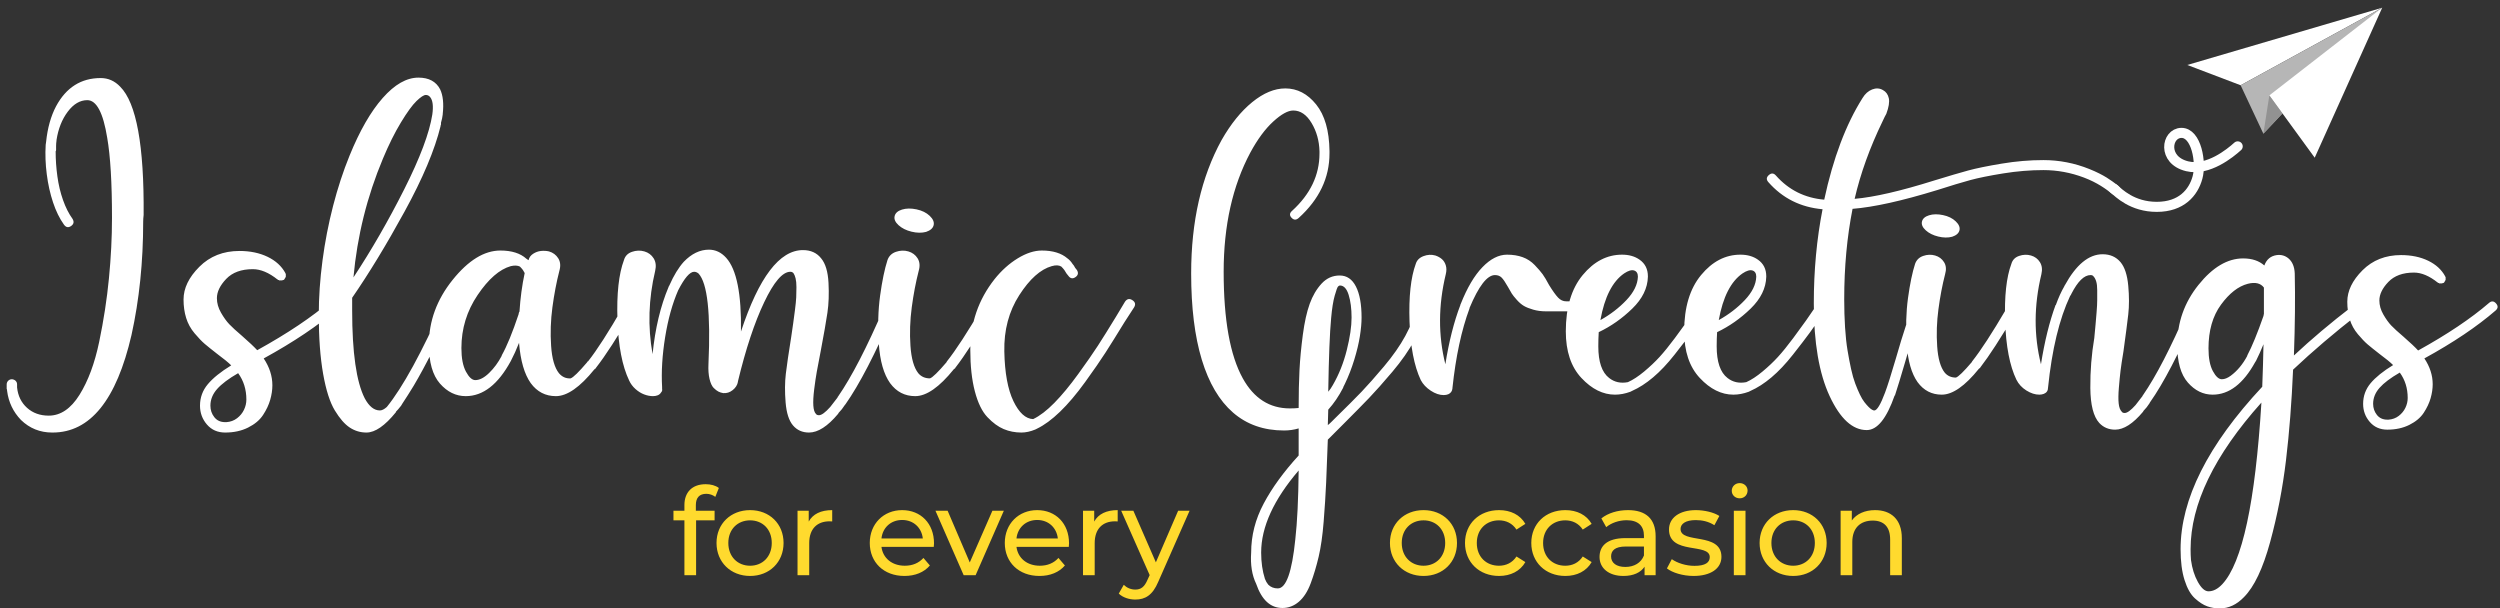 <?xml version="1.0" encoding="UTF-8"?>
<svg width="226px" height="55px" viewBox="0 0 226 55" version="1.1" xmlns="http://www.w3.org/2000/svg" xmlns:xlink="http://www.w3.org/1999/xlink">
    <rect x="0" y="0" width="226" height="55" fill="#333333" stroke="none"/>
    <title>Logo</title>
    <defs>
        <linearGradient x1="79.362%" y1="47.634%" x2="50%" y2="57.913%" id="linearGradient-1">
            <stop stop-color="#FFFFFF" offset="0%"></stop>
            <stop stop-color="#FFFFFF" offset="100%"></stop>
        </linearGradient>
        <linearGradient x1="66.624%" y1="35.051%" x2="50%" y2="100%" id="linearGradient-2">
            <stop stop-color="#FFFFFF" offset="0%"></stop>
            <stop stop-color="#FFFFFF" offset="100%"></stop>
        </linearGradient>
    </defs>
    <g id="Light-Theme" stroke="none" stroke-width="1" fill="none" fill-rule="evenodd">
        <g id="Splash-Page" transform="translate(-72, -219)">
            <g id="Logo" transform="translate(72.604, 219.697)">
                <path d="M4.153,38.405 C7.548,38.405 9.925,35.467 11.283,29.59 C11.988,26.404 12.34,22.983 12.34,19.326 C12.34,19.17 12.353,18.974 12.38,18.739 C12.432,12.471 11.727,8.605 10.264,7.143 C9.768,6.62 9.18,6.359 8.501,6.359 C6.725,6.359 5.38,7.208 4.466,8.906 C3.996,9.794 3.696,10.864 3.565,12.118 C3.565,12.17 3.552,12.262 3.526,12.392 C3.474,13.254 3.506,14.142 3.624,15.056 C3.741,15.97 3.931,16.819 4.192,17.603 C4.453,18.386 4.779,19.052 5.171,19.601 C5.354,19.862 5.569,19.907 5.818,19.738 C6.066,19.568 6.111,19.352 5.955,19.091 C5.615,18.621 5.328,18.053 5.093,17.387 C4.858,16.721 4.688,16.009 4.584,15.252 C4.479,14.495 4.427,13.737 4.427,12.98 C4.453,12.954 4.466,12.915 4.466,12.862 L4.466,12.51 C4.466,12.353 4.479,12.183 4.505,12 L4.505,11.961 C4.662,10.943 5.001,10.087 5.524,9.395 C6.046,8.703 6.634,8.357 7.287,8.357 C8.122,8.357 8.723,9.493 9.089,11.765 C9.376,13.411 9.52,15.827 9.52,19.013 C9.52,20.763 9.428,22.578 9.245,24.458 C9.063,26.339 8.769,28.252 8.364,30.198 C7.959,32.143 7.365,33.743 6.582,34.997 C5.798,36.25 4.871,36.877 3.8,36.877 C3.017,36.877 2.364,36.642 1.841,36.172 C1.319,35.702 1.019,35.088 0.94,34.331 L0.94,34.056 C0.94,33.978 0.927,33.913 0.901,33.86 C0.875,33.808 0.842,33.763 0.803,33.723 C0.764,33.684 0.712,33.652 0.646,33.625 C0.581,33.599 0.522,33.586 0.47,33.586 C0.34,33.586 0.229,33.632 0.137,33.723 C0.046,33.815 0,33.926 0,34.056 L0,34.448 C0.026,34.5 0.039,34.566 0.039,34.644 C0.17,35.663 0.588,36.537 1.293,37.269 C2.076,38.026 3.017,38.405 4.113,38.405 L4.153,38.405 Z M19.749,38.405 C20.532,38.405 21.224,38.255 21.825,37.954 C22.426,37.654 22.876,37.275 23.176,36.818 C23.477,36.361 23.692,35.904 23.823,35.447 C23.953,34.99 24.019,34.553 24.019,34.135 C24.019,33.299 23.757,32.489 23.235,31.706 C25.951,30.217 28.184,28.715 29.934,27.201 C30.169,26.992 30.182,26.77 29.973,26.535 C29.764,26.3 29.542,26.286 29.307,26.495 C27.61,27.958 25.39,29.447 22.648,30.961 C22.36,30.648 21.903,30.217 21.276,29.669 C20.754,29.225 20.369,28.872 20.121,28.611 C19.873,28.35 19.624,28.004 19.376,27.573 C19.128,27.142 19.004,26.704 19.004,26.26 C19.004,25.686 19.285,25.105 19.846,24.517 C20.408,23.929 21.211,23.636 22.256,23.636 C22.961,23.636 23.705,23.949 24.489,24.576 L24.528,24.576 L24.528,24.615 L24.606,24.615 C24.606,24.641 24.619,24.654 24.645,24.654 L24.92,24.654 C24.92,24.654 24.933,24.641 24.959,24.615 L25.037,24.615 L25.076,24.576 C25.076,24.576 25.089,24.563 25.116,24.537 L25.116,24.497 L25.155,24.497 L25.155,24.458 C25.181,24.432 25.194,24.419 25.194,24.419 L25.194,24.38 C25.22,24.354 25.233,24.334 25.233,24.321 L25.233,24.067 C25.207,24.04 25.194,24.014 25.194,23.988 C24.854,23.361 24.319,22.872 23.588,22.519 C22.856,22.167 22.008,21.99 21.041,21.99 C19.579,21.99 18.371,22.467 17.418,23.42 C16.464,24.373 15.988,25.359 15.988,26.378 C15.988,26.979 16.066,27.534 16.223,28.043 C16.379,28.552 16.634,29.016 16.987,29.434 C17.339,29.851 17.646,30.171 17.907,30.393 C18.168,30.615 18.534,30.909 19.004,31.275 C19.605,31.719 20.036,32.071 20.297,32.333 C19.357,32.907 18.652,33.475 18.181,34.037 C17.711,34.598 17.476,35.245 17.476,35.976 C17.476,36.629 17.685,37.197 18.103,37.68 C18.521,38.163 19.069,38.405 19.749,38.405 Z M19.749,37.465 C19.331,37.465 19.004,37.314 18.769,37.014 C18.534,36.714 18.417,36.368 18.417,35.976 C18.417,35.427 18.619,34.925 19.024,34.468 C19.429,34.011 20.062,33.534 20.924,33.038 C21.42,33.717 21.668,34.513 21.668,35.427 C21.668,35.741 21.596,36.048 21.453,36.348 C21.309,36.648 21.1,36.903 20.826,37.112 C20.552,37.321 20.232,37.439 19.866,37.465 L19.749,37.465 Z M32.524,38.405 C33.307,38.405 34.195,37.791 35.188,36.564 L35.188,36.524 C35.318,36.394 35.475,36.211 35.658,35.976 C35.71,35.898 35.749,35.832 35.775,35.78 C36.089,35.31 36.428,34.775 36.794,34.174 C37.891,32.32 39.092,29.93 40.398,27.005 C40.529,26.717 40.45,26.515 40.163,26.397 C39.876,26.28 39.667,26.365 39.536,26.652 C37.525,31.17 35.801,34.318 34.365,36.093 C34.13,36.302 33.921,36.407 33.738,36.407 C33.216,36.407 32.759,36.041 32.367,35.31 C31.61,33.821 31.231,31.17 31.231,27.357 L31.231,26.221 C32.746,24.027 34.326,21.429 35.971,18.425 C37.617,15.422 38.7,12.849 39.223,10.708 L39.223,10.668 C39.223,10.642 39.236,10.603 39.262,10.551 L39.262,10.394 C39.34,10.133 39.393,9.885 39.419,9.65 L39.419,9.611 C39.523,8.67 39.445,7.926 39.184,7.378 C38.818,6.673 38.165,6.32 37.225,6.32 C36.154,6.32 35.077,6.934 33.993,8.161 C32.909,9.389 31.91,11.126 30.996,13.372 C30.421,14.782 29.925,16.297 29.507,17.916 C29.089,19.535 28.769,21.187 28.547,22.872 C28.325,24.556 28.214,26.182 28.214,27.749 C28.214,29.838 28.345,31.621 28.606,33.097 C28.867,34.572 29.22,35.676 29.664,36.407 C30.108,37.138 30.558,37.654 31.015,37.954 C31.473,38.255 31.975,38.405 32.524,38.405 Z M31.348,24.38 C31.688,20.645 32.576,17.067 34.012,13.646 C34.535,12.392 35.077,11.302 35.638,10.375 C36.2,9.447 36.67,8.801 37.049,8.435 C37.427,8.07 37.708,7.887 37.891,7.887 C38.048,7.887 38.178,7.952 38.283,8.083 C38.518,8.37 38.583,8.892 38.478,9.65 C38.217,11.321 37.368,13.581 35.932,16.427 C34.496,19.274 32.968,21.925 31.348,24.38 Z M49.648,35.114 C50.666,35.114 51.828,34.304 53.134,32.685 C53.16,32.685 53.173,32.679 53.173,32.666 L53.173,32.646 L53.252,32.607 C53.252,32.581 53.265,32.555 53.291,32.528 C54.127,31.458 55.21,29.786 56.542,27.514 L56.817,27.044 C56.973,26.783 56.915,26.574 56.64,26.417 C56.366,26.26 56.151,26.313 55.994,26.574 L55.72,27.044 C54.414,29.316 53.356,30.961 52.547,31.98 L52.507,31.98 L52.468,32.058 C51.711,32.946 51.215,33.43 50.979,33.508 C50.562,33.534 50.209,33.377 49.922,33.038 C49.53,32.542 49.295,31.719 49.217,30.57 C49.138,29.421 49.177,28.258 49.334,27.083 C49.491,25.908 49.7,24.811 49.961,23.792 C50.092,23.348 50.059,22.97 49.863,22.656 C49.667,22.343 49.386,22.134 49.021,22.029 C48.786,21.977 48.544,21.964 48.296,21.99 C48.048,22.016 47.813,22.101 47.591,22.245 C47.369,22.389 47.232,22.578 47.179,22.813 L47.14,22.813 C47.088,22.761 47.036,22.722 46.984,22.695 C46.435,22.199 45.652,21.951 44.633,21.951 C43.17,21.951 41.727,22.839 40.304,24.615 C38.881,26.391 38.169,28.337 38.169,30.452 C38.169,32.045 38.502,33.221 39.168,33.978 C39.834,34.735 40.611,35.114 41.499,35.114 C43.066,35.114 44.424,34.056 45.573,31.941 C45.834,31.445 46.083,30.896 46.318,30.295 C46.448,31.915 46.801,33.129 47.375,33.939 C47.95,34.722 48.707,35.114 49.648,35.114 Z M42.361,33.665 C42.074,33.665 41.793,33.41 41.519,32.901 C41.244,32.391 41.107,31.68 41.107,30.766 C41.107,29.016 41.597,27.416 42.576,25.967 C43.556,24.517 44.555,23.649 45.573,23.361 C45.913,23.283 46.187,23.296 46.396,23.401 C46.5,23.505 46.592,23.609 46.67,23.714 C46.722,23.792 46.775,23.884 46.827,23.988 C46.592,25.085 46.435,26.247 46.357,27.475 C46.331,27.501 46.311,27.54 46.298,27.592 C46.285,27.645 46.278,27.684 46.278,27.71 C45.73,29.355 45.221,30.596 44.751,31.432 L44.751,31.471 C44.437,32.071 44.058,32.587 43.614,33.018 C43.17,33.449 42.753,33.665 42.361,33.665 Z M72.53,38.405 C73.34,38.405 74.215,37.843 75.155,36.72 C75.181,36.694 75.194,36.668 75.194,36.642 C75.403,36.433 75.599,36.185 75.782,35.898 C75.808,35.871 75.821,35.858 75.821,35.858 C77.074,34.082 78.524,31.288 80.169,27.475 C80.274,27.24 80.339,27.083 80.365,27.005 C80.496,26.717 80.417,26.515 80.13,26.397 C79.843,26.28 79.634,26.365 79.503,26.652 C79.503,26.678 79.49,26.711 79.464,26.75 C79.438,26.789 79.412,26.848 79.386,26.926 C79.36,27.005 79.334,27.07 79.307,27.122 C77.767,30.7 76.382,33.377 75.155,35.153 C75.129,35.179 75.116,35.192 75.116,35.192 L75.116,35.232 C74.881,35.545 74.659,35.832 74.45,36.093 C74.006,36.59 73.666,36.838 73.431,36.838 C73.301,36.838 73.209,36.799 73.157,36.72 C73.026,36.59 72.948,36.342 72.922,35.976 C72.896,35.61 72.922,35.114 73,34.487 C73.079,33.86 73.157,33.332 73.235,32.901 C73.314,32.47 73.431,31.849 73.588,31.04 C73.875,29.525 74.078,28.369 74.195,27.573 C74.313,26.776 74.345,25.875 74.293,24.87 C74.241,23.864 74.019,23.126 73.627,22.656 C73.235,22.16 72.687,21.912 71.982,21.912 C69.866,21.912 67.999,24.367 66.379,29.277 C66.432,25.882 65.988,23.662 65.048,22.617 C64.604,22.121 64.081,21.873 63.48,21.873 C62.671,21.873 61.913,22.238 61.208,22.97 C60.738,23.492 60.307,24.197 59.916,25.085 C59.902,25.111 59.893,25.131 59.886,25.144 L59.876,25.163 C59.85,25.19 59.837,25.216 59.837,25.242 C59.106,26.966 58.623,28.99 58.388,31.314 C57.944,28.833 58.022,26.326 58.623,23.792 C58.727,23.348 58.681,22.97 58.486,22.656 C58.29,22.343 58.009,22.134 57.643,22.029 C57.278,21.925 56.906,21.938 56.527,22.069 C56.148,22.199 55.907,22.447 55.802,22.813 C55.332,24.067 55.136,25.869 55.214,28.219 C55.293,30.57 55.645,32.398 56.272,33.704 C56.403,33.991 56.592,34.246 56.84,34.468 C57.088,34.69 57.35,34.853 57.624,34.957 C57.898,35.062 58.166,35.114 58.427,35.114 C58.584,35.114 58.727,35.088 58.858,35.036 C58.988,34.983 59.093,34.892 59.171,34.762 C59.25,34.683 59.276,34.579 59.25,34.448 L59.25,34.291 C59.171,32.907 59.263,31.405 59.524,29.786 C59.785,28.167 60.177,26.757 60.699,25.555 C61.274,24.432 61.757,23.871 62.149,23.871 C62.279,23.871 62.41,23.923 62.54,24.027 C63.35,24.889 63.65,27.618 63.441,32.215 C63.415,32.737 63.448,33.188 63.539,33.567 C63.631,33.945 63.755,34.213 63.911,34.37 C64.068,34.526 64.212,34.637 64.342,34.703 C64.473,34.768 64.617,34.814 64.773,34.84 C65.087,34.866 65.374,34.775 65.635,34.566 C65.896,34.357 66.053,34.109 66.105,33.821 L66.105,33.782 C66.81,30.857 67.6,28.474 68.475,26.633 C69.35,24.791 70.14,23.871 70.846,23.871 C70.95,23.871 71.041,23.91 71.12,23.988 C71.198,24.093 71.263,24.249 71.316,24.458 C71.368,24.667 71.394,24.935 71.394,25.261 C71.394,25.588 71.387,25.895 71.374,26.182 C71.361,26.469 71.322,26.861 71.257,27.357 C71.192,27.854 71.139,28.245 71.1,28.533 C71.061,28.82 71.002,29.225 70.924,29.747 C70.689,31.21 70.526,32.326 70.434,33.097 C70.343,33.867 70.336,34.729 70.415,35.682 C70.493,36.635 70.715,37.328 71.081,37.758 C71.446,38.189 71.929,38.405 72.53,38.405 Z M81.799,20.247 C82.282,20.364 82.72,20.371 83.111,20.267 C83.503,20.136 83.732,19.934 83.797,19.659 C83.862,19.385 83.745,19.104 83.444,18.817 C83.144,18.53 82.746,18.334 82.25,18.229 C81.753,18.125 81.316,18.131 80.937,18.249 C80.559,18.366 80.337,18.562 80.271,18.837 C80.206,19.111 80.323,19.385 80.624,19.659 C80.924,19.934 81.316,20.129 81.799,20.247 Z M82.132,35.114 C83.151,35.114 84.313,34.304 85.619,32.685 C85.645,32.659 85.658,32.646 85.658,32.646 L85.736,32.607 C85.736,32.581 85.749,32.555 85.775,32.528 C86.585,31.484 87.669,29.812 89.027,27.514 L89.301,27.044 C89.458,26.783 89.399,26.574 89.125,26.417 C88.851,26.26 88.635,26.313 88.479,26.574 L88.204,27.044 C86.872,29.316 85.802,30.961 84.992,31.98 L84.953,32.058 C84.195,32.946 83.699,33.43 83.464,33.508 C83.02,33.508 82.667,33.351 82.406,33.038 C82.015,32.542 81.78,31.719 81.701,30.57 C81.623,29.421 81.662,28.258 81.819,27.083 C81.975,25.908 82.184,24.811 82.446,23.792 C82.576,23.348 82.543,22.97 82.348,22.656 C82.152,22.343 81.871,22.134 81.505,22.029 C81.14,21.925 80.767,21.938 80.389,22.069 C80.01,22.199 79.755,22.447 79.625,22.813 C79.364,23.623 79.142,24.693 78.959,26.025 C78.776,27.357 78.737,28.807 78.841,30.374 C78.946,31.941 79.285,33.129 79.86,33.939 C80.434,34.722 81.192,35.114 82.132,35.114 Z M91.734,38.405 C92.126,38.405 92.544,38.313 92.988,38.131 L93.144,38.052 C93.797,37.739 94.489,37.23 95.221,36.524 C95.952,35.819 96.709,34.925 97.493,33.841 C98.276,32.757 98.89,31.869 99.334,31.177 C99.778,30.485 100.353,29.564 101.058,28.415 C101.476,27.762 101.763,27.318 101.92,27.083 C102.076,26.822 102.024,26.606 101.763,26.437 C101.502,26.267 101.28,26.313 101.097,26.574 C100.967,26.783 100.692,27.24 100.274,27.945 C99.621,29.016 99.08,29.884 98.649,30.55 C98.218,31.216 97.624,32.071 96.866,33.116 C96.109,34.161 95.391,35.029 94.711,35.721 C94.032,36.413 93.393,36.903 92.792,37.19 C92.113,37.164 91.519,36.622 91.009,35.565 C90.5,34.507 90.226,33.012 90.187,31.079 C90.147,29.146 90.598,27.449 91.538,25.986 C92.478,24.524 93.458,23.649 94.476,23.361 C94.842,23.257 95.129,23.27 95.338,23.401 C95.443,23.505 95.534,23.609 95.613,23.714 C95.665,23.792 95.73,23.897 95.808,24.027 C95.861,24.08 95.913,24.145 95.965,24.223 C96.148,24.484 96.363,24.53 96.611,24.36 C96.86,24.191 96.905,23.975 96.749,23.714 C96.67,23.609 96.618,23.544 96.592,23.518 C96.514,23.361 96.435,23.244 96.357,23.166 C96.226,22.957 96.07,22.787 95.887,22.656 C95.338,22.186 94.568,21.951 93.575,21.951 C92.896,21.951 92.172,22.186 91.401,22.656 C90.631,23.126 89.932,23.753 89.305,24.537 C87.843,26.391 87.111,28.52 87.111,30.922 C87.111,32.385 87.248,33.638 87.523,34.683 C87.797,35.728 88.176,36.505 88.659,37.014 C89.142,37.523 89.632,37.882 90.128,38.091 C90.624,38.3 91.16,38.405 91.734,38.405 Z M115.325,54.265 C115.878,54.265 116.374,54.077 116.813,53.7 C117.253,53.323 117.611,52.765 117.887,52.024 C118.163,51.283 118.401,50.486 118.602,49.632 C118.803,48.778 118.954,47.724 119.054,46.468 C119.155,45.213 119.23,44.032 119.28,42.928 C119.331,41.823 119.381,40.53 119.431,39.048 L119.577,38.902 C119.634,38.845 119.7,38.779 119.775,38.705 L120.023,38.456 C120.114,38.365 120.214,38.265 120.323,38.156 L120.873,37.605 C121.856,36.621 122.618,35.847 123.16,35.282 C123.737,34.679 124.44,33.888 125.269,32.909 C126.098,31.929 126.763,30.975 127.265,30.046 C127.768,29.117 128.144,28.163 128.395,27.184 C128.471,26.907 128.364,26.732 128.075,26.656 C127.786,26.581 127.604,26.681 127.529,26.958 C127.278,27.887 126.914,28.791 126.437,29.669 C125.96,30.548 125.319,31.465 124.516,32.419 C123.712,33.373 123.034,34.139 122.482,34.717 C121.929,35.294 121.113,36.11 120.034,37.165 L119.751,37.447 C119.613,37.585 119.506,37.68 119.431,37.73 C119.456,37.102 119.469,36.638 119.469,36.336 C119.971,35.784 120.423,35.118 120.825,34.34 L120.825,34.302 L120.975,34.001 C121.302,33.323 121.584,32.595 121.823,31.816 C122.061,31.038 122.231,30.329 122.331,29.688 C122.432,29.048 122.482,28.489 122.482,28.012 C122.482,26.807 122.312,25.872 121.973,25.206 C121.634,24.541 121.145,24.208 120.504,24.208 C119.864,24.208 119.318,24.453 118.866,24.942 C118.414,25.432 118.056,26.041 117.793,26.769 C117.529,27.497 117.322,28.433 117.171,29.575 C117.02,30.718 116.92,31.779 116.87,32.758 C116.82,33.737 116.794,34.88 116.794,36.186 C116.543,36.211 116.28,36.223 116.003,36.223 C114.17,36.223 112.752,35.319 111.747,33.511 C110.592,31.427 110.015,28.213 110.015,23.869 C110.015,19.701 110.818,16.11 112.425,13.097 C113.078,11.891 113.769,10.956 114.497,10.291 C115.225,9.625 115.828,9.293 116.305,9.293 C116.958,9.293 117.51,9.669 117.962,10.423 C118.414,11.176 118.653,12.03 118.678,12.984 L118.678,13.172 C118.678,15.131 117.849,16.863 116.192,18.37 C115.966,18.571 115.953,18.778 116.154,18.991 C116.355,19.205 116.568,19.211 116.794,19.01 C118.653,17.328 119.582,15.382 119.582,13.172 L119.582,12.946 C119.557,11.113 119.155,9.713 118.376,8.746 C117.598,7.78 116.669,7.296 115.589,7.296 C114.61,7.296 113.612,7.711 112.595,8.539 C111.578,9.368 110.655,10.51 109.826,11.967 C107.993,15.306 107.077,19.324 107.077,24.02 C107.077,27.108 107.397,29.707 108.037,31.816 C108.678,33.926 109.619,35.52 110.862,36.6 C112.105,37.68 113.643,38.219 115.476,38.219 C115.928,38.219 116.368,38.157 116.794,38.031 L116.794,40.479 C115.438,41.961 114.384,43.411 113.631,44.83 C112.877,46.248 112.501,47.724 112.501,49.255 C112.425,50.36 112.576,51.302 112.953,52.08 C113.455,53.537 114.246,54.265 115.325,54.265 Z M119.469,34.717 C119.519,31.578 119.607,29.356 119.732,28.05 C119.808,27.196 119.914,26.524 120.052,26.035 C120.191,25.545 120.291,25.269 120.354,25.206 C120.417,25.143 120.473,25.112 120.523,25.112 C120.875,25.112 121.138,25.394 121.314,25.959 C121.49,26.524 121.578,27.209 121.578,28.012 C121.578,28.816 121.434,29.795 121.145,30.95 C120.856,32.105 120.435,33.16 119.883,34.114 C119.757,34.34 119.619,34.541 119.469,34.717 Z M114.911,52.495 C114.56,52.495 114.271,52.382 114.045,52.156 C113.919,52.005 113.819,51.829 113.744,51.628 C113.518,50.925 113.405,50.134 113.405,49.255 C113.405,46.945 114.535,44.472 116.794,41.835 C116.769,44.422 116.669,46.493 116.493,48.05 C116.192,51.013 115.664,52.495 114.911,52.495 Z M129.906,35.018 C130.056,35.018 130.195,34.993 130.32,34.943 C130.546,34.842 130.672,34.666 130.697,34.415 L130.697,34.378 C130.998,31.54 131.513,29.142 132.241,27.184 L132.241,27.146 C133.07,25.162 133.835,24.17 134.539,24.17 C134.79,24.17 134.991,24.246 135.141,24.396 C135.292,24.547 135.48,24.823 135.706,25.225 C135.857,25.501 135.976,25.708 136.064,25.846 C136.152,25.985 136.303,26.173 136.516,26.411 C136.729,26.65 136.943,26.832 137.156,26.958 C137.37,27.083 137.652,27.196 138.004,27.297 C138.355,27.397 138.732,27.447 139.134,27.447 L142.637,27.447 C142.762,27.447 142.869,27.403 142.957,27.315 C143.045,27.227 143.089,27.121 143.089,26.995 C143.089,26.87 143.045,26.763 142.957,26.675 C142.869,26.587 142.762,26.543 142.637,26.543 L140.979,26.543 C140.703,26.543 140.458,26.43 140.245,26.204 C140.031,25.978 139.761,25.602 139.435,25.074 C139.209,24.647 139.014,24.321 138.851,24.095 C138.688,23.869 138.449,23.593 138.136,23.266 C137.822,22.94 137.458,22.701 137.043,22.551 C136.629,22.4 136.158,22.325 135.631,22.325 C134.878,22.325 134.137,22.701 133.409,23.455 C132.68,24.208 132.028,25.313 131.45,26.769 C131.45,26.769 131.444,26.782 131.431,26.807 C131.419,26.832 131.412,26.851 131.412,26.863 L131.412,26.882 C130.835,28.389 130.383,30.172 130.056,32.231 C129.404,29.619 129.416,26.907 130.094,24.095 C130.169,23.794 130.169,23.524 130.094,23.285 C130.019,23.047 129.899,22.858 129.736,22.72 C129.573,22.582 129.378,22.475 129.152,22.4 C128.801,22.3 128.443,22.318 128.079,22.457 C127.715,22.595 127.483,22.827 127.382,23.153 C126.93,24.384 126.742,26.123 126.817,28.37 C126.893,30.617 127.232,32.381 127.834,33.662 C128.035,34.039 128.336,34.359 128.738,34.622 C129.14,34.886 129.529,35.018 129.906,35.018 Z M145.39,34.98 C145.842,34.98 146.307,34.892 146.784,34.717 C146.834,34.691 146.884,34.666 146.934,34.641 C147.562,34.365 148.196,33.957 148.836,33.417 C149.477,32.877 150.123,32.193 150.776,31.364 C151.429,30.536 151.944,29.864 152.32,29.349 C152.697,28.835 153.174,28.138 153.752,27.259 C153.902,27.008 153.852,26.801 153.601,26.637 C153.35,26.474 153.149,26.518 152.998,26.769 C152.571,27.397 152.226,27.899 151.963,28.276 C151.699,28.652 151.31,29.186 150.795,29.877 C150.28,30.567 149.822,31.132 149.42,31.572 C149.018,32.011 148.554,32.45 148.027,32.89 C147.499,33.329 147.01,33.649 146.558,33.85 C145.905,33.976 145.34,33.85 144.863,33.474 C144.21,32.971 143.883,32.017 143.883,30.611 C143.883,30.159 143.896,29.732 143.921,29.33 C145.026,28.803 146.037,28.094 146.953,27.202 C147.87,26.311 148.34,25.351 148.366,24.321 L148.366,24.283 C148.366,23.63 148.114,23.128 147.612,22.777 C147.185,22.475 146.658,22.325 146.03,22.325 C144.674,22.325 143.488,22.94 142.471,24.17 C141.454,25.401 140.945,27.096 140.945,29.255 C140.945,31.063 141.416,32.469 142.358,33.474 C143.3,34.478 144.31,34.98 145.39,34.98 Z M144.072,28.238 C144.448,26.154 145.164,24.748 146.219,24.02 C146.595,23.769 146.897,23.681 147.123,23.756 C147.349,23.831 147.462,24.02 147.462,24.321 C147.436,25.024 147.091,25.727 146.426,26.43 C145.76,27.133 144.976,27.736 144.072,28.238 Z M156.091,34.98 C156.543,34.98 157.007,34.892 157.484,34.717 C157.535,34.691 157.585,34.666 157.635,34.641 C158.263,34.365 158.897,33.957 159.537,33.417 C160.177,32.877 160.824,32.193 161.477,31.364 C162.13,30.536 162.644,29.864 163.021,29.349 C163.398,28.835 163.875,28.138 164.452,27.259 C164.603,27.008 164.553,26.801 164.302,26.637 C164.051,26.474 163.85,26.518 163.699,26.769 C163.272,27.397 162.927,27.899 162.663,28.276 C162.4,28.652 162.01,29.186 161.496,29.877 C160.981,30.567 160.523,31.132 160.121,31.572 C159.719,32.011 159.255,32.45 158.727,32.89 C158.2,33.329 157.71,33.649 157.258,33.85 C156.605,33.976 156.041,33.85 155.563,33.474 C154.911,32.971 154.584,32.017 154.584,30.611 C154.584,30.159 154.597,29.732 154.622,29.33 C155.727,28.803 156.737,28.094 157.654,27.202 C158.57,26.311 159.041,25.351 159.066,24.321 L159.066,24.283 C159.066,23.63 158.815,23.128 158.313,22.777 C157.886,22.475 157.359,22.325 156.731,22.325 C155.375,22.325 154.189,22.94 153.172,24.17 C152.155,25.401 151.646,27.096 151.646,29.255 C151.646,31.063 152.117,32.469 153.059,33.474 C154,34.478 155.011,34.98 156.091,34.98 Z M154.772,28.238 C155.149,26.154 155.865,24.748 156.919,24.02 C157.296,23.769 157.597,23.681 157.823,23.756 C158.049,23.831 158.162,24.02 158.162,24.321 C158.137,25.024 157.792,25.727 157.127,26.43 C156.461,27.133 155.676,27.736 154.772,28.238 Z M168.147,38.182 C169.102,38.182 169.943,37.14 170.671,35.056 L170.709,35.056 L170.709,35.018 C170.91,34.415 171.223,33.386 171.65,31.929 C172.278,29.695 172.805,28.113 173.232,27.184 C173.333,26.907 173.251,26.713 172.987,26.6 C172.724,26.487 172.529,26.568 172.404,26.845 C171.977,27.799 171.437,29.418 170.784,31.703 C170.357,33.16 170.031,34.189 169.805,34.792 C169.403,35.872 169.076,36.412 168.825,36.412 C168.775,36.412 168.706,36.386 168.618,36.336 C168.53,36.286 168.43,36.204 168.317,36.091 C168.204,35.978 168.078,35.834 167.94,35.658 C167.802,35.482 167.664,35.25 167.526,34.961 C167.388,34.673 167.25,34.346 167.112,33.982 C166.974,33.618 166.848,33.179 166.735,32.664 C166.622,32.149 166.515,31.59 166.415,30.988 C166.314,30.385 166.239,29.688 166.189,28.897 C166.139,28.106 166.113,27.259 166.113,26.355 C166.113,23.442 166.365,20.718 166.867,18.182 C168.775,18.031 171.324,17.466 174.513,16.487 C175.768,16.085 176.766,15.784 177.507,15.583 C178.248,15.382 179.24,15.181 180.483,14.98 C181.726,14.779 182.937,14.679 184.117,14.679 C185.373,14.679 186.597,14.905 187.79,15.357 C188.983,15.809 189.775,16.382 190.382,16.869 C190.67,17.02 190.851,16.996 191.062,16.808 C191.272,16.621 191.073,16.237 190.836,16.061 C190.274,15.63 189.623,15.124 188.279,14.585 C186.936,14.045 185.549,13.775 184.117,13.775 C182.887,13.775 181.632,13.881 180.351,14.095 C179.07,14.308 178.06,14.515 177.319,14.716 C176.578,14.917 175.555,15.219 174.249,15.62 C171.211,16.575 168.813,17.127 167.055,17.278 C167.582,14.993 168.424,12.657 169.579,10.272 C169.729,9.945 169.842,9.719 169.918,9.594 C170.144,8.991 170.219,8.52 170.144,8.181 C170.068,7.842 169.893,7.598 169.616,7.447 C169.315,7.271 168.989,7.252 168.637,7.39 C168.286,7.529 167.997,7.786 167.771,8.163 C166.264,10.548 165.109,13.612 164.306,17.353 C162.548,17.202 161.091,16.474 159.936,15.168 C159.736,14.942 159.522,14.93 159.296,15.131 C159.07,15.332 159.058,15.545 159.258,15.771 C160.539,17.227 162.171,18.043 164.155,18.219 C163.628,20.906 163.364,23.743 163.364,26.732 C163.364,30.272 163.841,33.066 164.795,35.112 C165.749,37.159 166.867,38.182 168.147,38.182 Z M174.611,20.686 C175.075,20.799 175.496,20.806 175.873,20.705 C176.249,20.58 176.469,20.385 176.532,20.121 C176.595,19.858 176.482,19.588 176.193,19.312 C175.904,19.035 175.521,18.847 175.044,18.747 C174.567,18.646 174.146,18.652 173.782,18.765 C173.418,18.878 173.205,19.067 173.142,19.33 C173.079,19.594 173.192,19.858 173.481,20.121 C173.77,20.385 174.146,20.573 174.611,20.686 Z M174.931,34.98 C175.91,34.98 177.028,34.202 178.283,32.645 C178.308,32.62 178.321,32.607 178.321,32.607 L178.396,32.57 C178.396,32.545 178.409,32.519 178.434,32.494 C179.212,31.49 180.254,29.883 181.56,27.673 L181.824,27.221 C181.974,26.97 181.918,26.769 181.654,26.619 C181.391,26.468 181.183,26.518 181.033,26.769 L180.769,27.221 C179.488,29.406 178.459,30.988 177.681,31.967 L177.643,32.042 C176.915,32.896 176.438,33.361 176.212,33.436 C175.785,33.436 175.446,33.285 175.195,32.984 C174.818,32.507 174.592,31.716 174.517,30.611 C174.441,29.506 174.479,28.389 174.63,27.259 C174.78,26.129 174.981,25.074 175.232,24.095 C175.358,23.668 175.326,23.304 175.138,23.003 C174.95,22.701 174.68,22.501 174.328,22.4 C173.977,22.3 173.619,22.312 173.255,22.438 C172.891,22.563 172.646,22.802 172.52,23.153 C172.269,23.932 172.056,24.961 171.88,26.242 C171.704,27.523 171.667,28.916 171.767,30.423 C171.868,31.929 172.194,33.072 172.746,33.85 C173.299,34.604 174.027,34.98 174.931,34.98 Z M190.604,38.144 C191.382,38.144 192.223,37.604 193.127,36.525 C193.152,36.474 193.165,36.449 193.165,36.449 C193.366,36.248 193.554,36.01 193.73,35.734 C193.73,35.708 193.742,35.683 193.767,35.658 C194.973,33.951 196.366,31.277 197.948,27.636 C198.049,27.41 198.111,27.259 198.137,27.184 C198.262,26.907 198.187,26.706 197.911,26.581 C197.634,26.455 197.434,26.531 197.308,26.807 C197.258,26.932 197.195,27.096 197.12,27.297 C195.638,30.737 194.307,33.31 193.127,35.018 C193.102,35.043 193.089,35.056 193.089,35.056 L193.089,35.093 C192.863,35.395 192.65,35.671 192.449,35.922 C192.022,36.399 191.696,36.638 191.47,36.638 C191.344,36.638 191.256,36.6 191.206,36.525 C191.056,36.374 190.961,36.123 190.924,35.771 C190.886,35.42 190.892,34.943 190.943,34.34 C190.993,33.737 191.043,33.229 191.093,32.815 C191.143,32.4 191.231,31.816 191.357,31.063 C191.558,29.607 191.702,28.496 191.79,27.73 C191.878,26.964 191.878,26.098 191.79,25.131 C191.702,24.164 191.47,23.455 191.093,23.003 C190.691,22.526 190.152,22.287 189.474,22.287 C188.218,22.287 187.076,23.229 186.046,25.112 C186.021,25.137 186.008,25.162 186.008,25.187 C185.732,25.664 185.481,26.217 185.255,26.845 C185.255,26.87 185.243,26.882 185.217,26.882 C184.665,28.389 184.226,30.172 183.899,32.231 C183.246,29.619 183.259,26.907 183.937,24.095 C184.037,23.668 183.993,23.304 183.805,23.003 C183.617,22.701 183.347,22.501 182.995,22.4 C182.644,22.3 182.286,22.312 181.922,22.438 C181.558,22.563 181.325,22.802 181.225,23.153 C180.773,24.359 180.585,26.091 180.66,28.351 C180.735,30.611 181.074,32.369 181.677,33.624 C181.878,34.026 182.179,34.352 182.581,34.604 C182.983,34.855 183.372,34.98 183.748,34.98 C183.899,34.98 184.037,34.955 184.163,34.905 C184.414,34.804 184.539,34.616 184.539,34.34 C184.891,30.9 185.556,28.138 186.536,26.054 C186.586,26.003 186.624,25.941 186.649,25.865 C187.226,24.735 187.804,24.17 188.381,24.17 C188.507,24.17 188.595,24.208 188.645,24.283 C188.745,24.384 188.827,24.534 188.89,24.735 C188.953,24.936 188.984,25.2 188.984,25.526 L188.984,26.43 C188.984,26.706 188.965,27.077 188.927,27.541 C188.89,28.006 188.858,28.376 188.833,28.652 C188.808,28.929 188.77,29.33 188.72,29.858 C188.469,31.339 188.35,32.846 188.362,34.378 C188.375,35.909 188.645,36.964 189.172,37.541 C189.549,37.943 190.026,38.144 190.604,38.144 Z M200.061,54.303 C200.865,54.303 201.593,53.964 202.246,53.286 C203.175,52.356 203.966,50.693 204.619,48.295 C205.272,45.897 205.749,43.436 206.05,40.913 C206.351,38.389 206.565,35.658 206.69,32.72 C208.448,31.063 210.407,29.393 212.566,27.711 C212.792,27.535 212.943,27.422 213.018,27.372 C213.269,27.171 213.301,26.958 213.112,26.732 C212.924,26.506 212.704,26.48 212.453,26.656 C212.403,26.706 212.265,26.819 212.039,26.995 C210.105,28.477 208.348,29.958 206.766,31.44 C206.866,28.678 206.891,26.204 206.841,24.02 C206.816,23.417 206.628,22.965 206.276,22.664 C205.975,22.413 205.623,22.312 205.221,22.362 C204.669,22.438 204.292,22.752 204.092,23.304 C203.614,22.877 202.974,22.664 202.171,22.664 C200.764,22.664 199.421,23.461 198.14,25.055 C196.86,26.65 196.219,28.464 196.219,30.498 C196.219,32.03 196.54,33.16 197.18,33.888 C197.82,34.616 198.567,34.98 199.421,34.98 C200.903,34.98 202.183,34.001 203.263,32.042 C203.288,31.992 203.313,31.954 203.338,31.929 C203.564,31.477 203.79,30.975 204.016,30.423 C203.991,31.728 203.953,33.009 203.903,34.265 C198.982,39.538 196.521,44.434 196.521,48.954 C196.521,50.059 196.64,50.988 196.879,51.741 C197.117,52.495 197.431,53.047 197.82,53.399 C198.209,53.75 198.58,53.989 198.931,54.114 C199.283,54.24 199.66,54.303 200.061,54.303 Z M200.25,33.587 C199.973,33.587 199.704,33.342 199.44,32.852 C199.176,32.363 199.044,31.678 199.044,30.799 C199.044,29.192 199.421,27.874 200.174,26.845 C200.928,25.815 201.731,25.187 202.585,24.961 C203.263,24.786 203.753,24.899 204.054,25.3 L204.054,27.673 C204.054,27.673 204.048,27.698 204.035,27.749 C204.022,27.799 204.016,27.836 204.016,27.862 C203.464,29.443 202.974,30.636 202.547,31.44 L202.547,31.477 C202.346,31.854 202.12,32.193 201.869,32.494 C201.618,32.796 201.348,33.053 201.059,33.266 C200.771,33.48 200.501,33.587 200.25,33.587 Z M199.044,52.758 C198.718,52.758 198.398,52.476 198.084,51.911 C197.77,51.346 197.563,50.687 197.462,49.933 C197.437,49.632 197.425,49.306 197.425,48.954 C197.425,44.886 199.559,40.467 203.828,35.696 C203.275,44.71 202.095,50.184 200.287,52.118 C199.886,52.545 199.471,52.758 199.044,52.758 Z M215.207,38.144 C215.96,38.144 216.625,38 217.203,37.711 C217.78,37.422 218.214,37.058 218.502,36.619 C218.791,36.179 218.998,35.74 219.124,35.3 C219.249,34.861 219.312,34.44 219.312,34.039 C219.312,33.235 219.061,32.457 218.559,31.703 C221.17,30.272 223.317,28.828 225,27.372 C225.226,27.171 225.238,26.958 225.037,26.732 C224.836,26.506 224.623,26.493 224.397,26.694 C222.765,28.1 220.63,29.531 217.994,30.988 C217.718,30.686 217.278,30.272 216.676,29.745 C216.173,29.318 215.803,28.979 215.564,28.728 C215.326,28.477 215.087,28.144 214.849,27.73 C214.61,27.315 214.491,26.895 214.491,26.468 C214.491,25.915 214.761,25.357 215.301,24.792 C215.841,24.227 216.613,23.944 217.617,23.944 C218.295,23.944 219.011,24.246 219.764,24.848 L219.802,24.848 L219.802,24.886 L219.877,24.886 C219.877,24.911 219.89,24.924 219.915,24.924 L220.178,24.924 L220.216,24.886 L220.291,24.886 L220.367,24.811 L220.367,24.773 L220.404,24.773 L220.404,24.735 L220.442,24.698 L220.442,24.66 C220.467,24.635 220.48,24.616 220.48,24.603 L220.48,24.359 C220.455,24.334 220.442,24.308 220.442,24.283 C220.116,23.681 219.601,23.21 218.898,22.871 C218.195,22.532 217.379,22.362 216.45,22.362 C215.043,22.362 213.882,22.821 212.965,23.737 C212.049,24.654 211.591,25.602 211.591,26.581 C211.591,27.158 211.666,27.692 211.817,28.182 C211.967,28.671 212.212,29.117 212.551,29.519 C212.89,29.921 213.185,30.228 213.436,30.442 C213.687,30.655 214.039,30.938 214.491,31.289 C215.068,31.716 215.483,32.055 215.734,32.306 C214.83,32.858 214.152,33.405 213.7,33.944 C213.248,34.484 213.022,35.106 213.022,35.809 C213.022,36.437 213.223,36.983 213.625,37.447 C214.026,37.912 214.554,38.144 215.207,38.144 Z M215.207,37.24 C214.805,37.24 214.491,37.096 214.265,36.807 C214.039,36.518 213.926,36.186 213.926,35.809 C213.926,35.282 214.121,34.798 214.51,34.359 C214.899,33.919 215.508,33.461 216.337,32.984 C216.814,33.637 217.052,34.403 217.052,35.282 C217.052,35.583 216.983,35.878 216.845,36.167 C216.707,36.455 216.506,36.7 216.242,36.901 C215.979,37.102 215.671,37.215 215.32,37.24 L215.207,37.24 Z" id="IslamicGreetings" fill="#FFFFFF" fill-rule="nonzero"></path>
                <g id="Paper-Plane" transform="translate(197.127, 0)" fill-rule="nonzero">
                    <polygon id="Top-left" fill="url(#linearGradient-1)" points="5.69942027e-14 5.177 17.62 -1.61740305e-14 4.821 7.01"></polygon>
                    <polygon id="In" fill="#B6B6B6" points="17.62 -8.47211122e-15 4.821 7.01 6.877 11.389"></polygon>
                    <polygon id="Top-right" fill="url(#linearGradient-2)" points="17.62 1.30932628e-14 7.417 7.927 11.519 13.559"></polygon>
                    <polygon id="Path" fill="#929292" points="6.877 11.389 7.417 7.927 8.604 9.556"></polygon>
                </g>
                <path d="M62.323,51.303 L62.323,46.342 L63.995,46.342 L63.995,45.473 L62.301,45.473 L62.301,44.967 C62.301,44.296 62.62,43.944 63.247,43.944 C63.555,43.944 63.841,44.054 64.061,44.219 L64.38,43.416 C64.083,43.185 63.643,43.075 63.192,43.075 C61.949,43.075 61.267,43.823 61.267,44.956 L61.267,45.473 L60.277,45.473 L60.277,46.342 L61.267,46.342 L61.267,51.303 L62.323,51.303 Z M67.205,51.369 C68.954,51.369 70.23,50.126 70.23,48.388 C70.23,46.65 68.954,45.418 67.205,45.418 C65.456,45.418 64.169,46.65 64.169,48.388 C64.169,50.126 65.456,51.369 67.205,51.369 Z M67.205,50.445 C66.083,50.445 65.236,49.631 65.236,48.388 C65.236,47.145 66.083,46.342 67.205,46.342 C68.327,46.342 69.163,47.145 69.163,48.388 C69.163,49.631 68.327,50.445 67.205,50.445 Z M72.549,51.303 L72.549,48.399 C72.549,47.123 73.253,46.43 74.386,46.43 C74.463,46.43 74.54,46.43 74.628,46.441 L74.628,45.418 C73.605,45.418 72.879,45.77 72.505,46.452 L72.505,45.473 L71.493,45.473 L71.493,51.303 L72.549,51.303 Z M81.158,51.369 C82.126,51.369 82.929,51.039 83.457,50.423 L82.874,49.741 C82.445,50.214 81.873,50.445 81.191,50.445 C80.036,50.445 79.211,49.763 79.079,48.74 L83.809,48.74 C83.82,48.641 83.831,48.509 83.831,48.421 C83.831,46.628 82.632,45.418 80.949,45.418 C79.266,45.418 78.023,46.661 78.023,48.388 C78.023,50.126 79.277,51.369 81.158,51.369 Z M82.819,47.981 L79.079,47.981 C79.189,46.991 79.937,46.309 80.949,46.309 C81.972,46.309 82.709,47.002 82.819,47.981 Z M87.591,51.303 L90.143,45.473 L89.109,45.473 L87.063,50.148 L85.061,45.473 L83.961,45.473 L86.513,51.303 L87.591,51.303 Z M93.364,51.369 C94.332,51.369 95.135,51.039 95.663,50.423 L95.08,49.741 C94.651,50.214 94.079,50.445 93.397,50.445 C92.242,50.445 91.417,49.763 91.285,48.74 L96.015,48.74 C96.026,48.641 96.037,48.509 96.037,48.421 C96.037,46.628 94.838,45.418 93.155,45.418 C91.472,45.418 90.229,46.661 90.229,48.388 C90.229,50.126 91.483,51.369 93.364,51.369 Z M95.025,47.981 L91.285,47.981 C91.395,46.991 92.143,46.309 93.155,46.309 C94.178,46.309 94.915,47.002 95.025,47.981 Z M98.356,51.303 L98.356,48.399 C98.356,47.123 99.06,46.43 100.193,46.43 C100.27,46.43 100.347,46.43 100.435,46.441 L100.435,45.418 C99.412,45.418 98.686,45.77 98.312,46.452 L98.312,45.473 L97.3,45.473 L97.3,51.303 L98.356,51.303 Z M102.028,53.503 C102.919,53.503 103.59,53.118 104.107,51.886 L106.934,45.473 L105.9,45.473 L103.887,50.137 L101.852,45.473 L100.752,45.473 L103.326,51.292 L103.139,51.699 C102.853,52.37 102.534,52.601 102.028,52.601 C101.632,52.601 101.269,52.447 100.983,52.172 L100.532,52.964 C100.895,53.316 101.467,53.503 102.028,53.503 Z" id="forevery" fill="#FFDA2E" fill-rule="nonzero"></path>
                <path d="M128.083,51.369 C129.832,51.369 131.108,50.126 131.108,48.388 C131.108,46.65 129.832,45.418 128.083,45.418 C126.334,45.418 125.047,46.65 125.047,48.388 C125.047,50.126 126.334,51.369 128.083,51.369 Z M128.083,50.445 C126.961,50.445 126.114,49.631 126.114,48.388 C126.114,47.145 126.961,46.342 128.083,46.342 C129.205,46.342 130.041,47.145 130.041,48.388 C130.041,49.631 129.205,50.445 128.083,50.445 Z M134.912,51.369 C135.957,51.369 136.826,50.929 137.288,50.115 L136.485,49.609 C136.111,50.181 135.539,50.445 134.901,50.445 C133.757,50.445 132.899,49.653 132.899,48.388 C132.899,47.145 133.757,46.342 134.901,46.342 C135.539,46.342 136.111,46.606 136.485,47.178 L137.288,46.661 C136.826,45.847 135.957,45.418 134.912,45.418 C133.119,45.418 131.832,46.65 131.832,48.388 C131.832,50.126 133.119,51.369 134.912,51.369 Z M140.905,51.369 C141.95,51.369 142.819,50.929 143.281,50.115 L142.478,49.609 C142.104,50.181 141.532,50.445 140.894,50.445 C139.75,50.445 138.892,49.653 138.892,48.388 C138.892,47.145 139.75,46.342 140.894,46.342 C141.532,46.342 142.104,46.606 142.478,47.178 L143.281,46.661 C142.819,45.847 141.95,45.418 140.905,45.418 C139.112,45.418 137.825,46.65 137.825,48.388 C137.825,50.126 139.112,51.369 140.905,51.369 Z M146.15,51.369 C147.063,51.369 147.712,51.061 148.064,50.533 L148.064,51.303 L149.065,51.303 L149.065,47.783 C149.065,46.188 148.163,45.418 146.568,45.418 C145.633,45.418 144.764,45.682 144.159,46.166 L144.599,46.958 C145.05,46.573 145.754,46.331 146.447,46.331 C147.492,46.331 148.009,46.848 148.009,47.739 L148.009,47.948 L146.337,47.948 C144.599,47.948 143.994,48.718 143.994,49.653 C143.994,50.665 144.83,51.369 146.15,51.369 Z M146.326,50.555 C145.523,50.555 145.039,50.192 145.039,49.609 C145.039,49.114 145.336,48.707 146.381,48.707 L148.009,48.707 L148.009,49.521 C147.745,50.192 147.118,50.555 146.326,50.555 Z M152.495,51.369 C154.046,51.369 155.014,50.698 155.014,49.642 C155.014,47.376 151.318,48.498 151.318,47.123 C151.318,46.661 151.769,46.32 152.693,46.32 C153.265,46.32 153.848,46.441 154.376,46.782 L154.827,45.946 C154.321,45.616 153.463,45.418 152.704,45.418 C151.208,45.418 150.273,46.122 150.273,47.167 C150.273,49.488 153.958,48.355 153.958,49.664 C153.958,50.159 153.551,50.456 152.572,50.456 C151.813,50.456 151.021,50.203 150.526,49.851 L150.086,50.687 C150.57,51.072 151.527,51.369 152.495,51.369 Z M156.662,44.351 C157.08,44.351 157.377,44.043 157.377,43.647 C157.377,43.273 157.069,42.976 156.662,42.976 C156.255,42.976 155.947,43.284 155.947,43.669 C155.947,44.054 156.255,44.351 156.662,44.351 Z M157.19,51.303 L157.19,45.473 L156.134,45.473 L156.134,51.303 L157.19,51.303 Z M161.5,51.369 C163.249,51.369 164.525,50.126 164.525,48.388 C164.525,46.65 163.249,45.418 161.5,45.418 C159.751,45.418 158.464,46.65 158.464,48.388 C158.464,50.126 159.751,51.369 161.5,51.369 Z M161.5,50.445 C160.378,50.445 159.531,49.631 159.531,48.388 C159.531,47.145 160.378,46.342 161.5,46.342 C162.622,46.342 163.458,47.145 163.458,48.388 C163.458,49.631 162.622,50.445 161.5,50.445 Z M166.844,51.303 L166.844,48.3 C166.844,47.035 167.57,46.364 168.692,46.364 C169.693,46.364 170.265,46.925 170.265,48.069 L170.265,51.303 L171.321,51.303 L171.321,47.948 C171.321,46.232 170.32,45.418 168.901,45.418 C167.977,45.418 167.229,45.759 166.8,46.353 L166.8,45.473 L165.788,45.473 L165.788,51.303 L166.844,51.303 Z" id="occasion" fill="#FFDA2E" fill-rule="nonzero"></path>
                <path d="M201.72,12.633 C201.031,13.24 198.994,14.834 197.132,14.353 C194.846,13.765 195.3,11.321 196.649,11.325 C197.999,11.33 198.436,14.018 198.038,15.382 C197.641,16.746 196.533,18.011 194.312,17.972 C192.091,17.933 190.891,16.652 190.454,16.267" id="Path" stroke="#FFFFFF" stroke-width="0.91" stroke-linecap="round" transform="translate(196.087, 14.649) rotate(-1) translate(-196.087, -14.649) "></path>
            </g>
        </g>
    </g>
</svg>